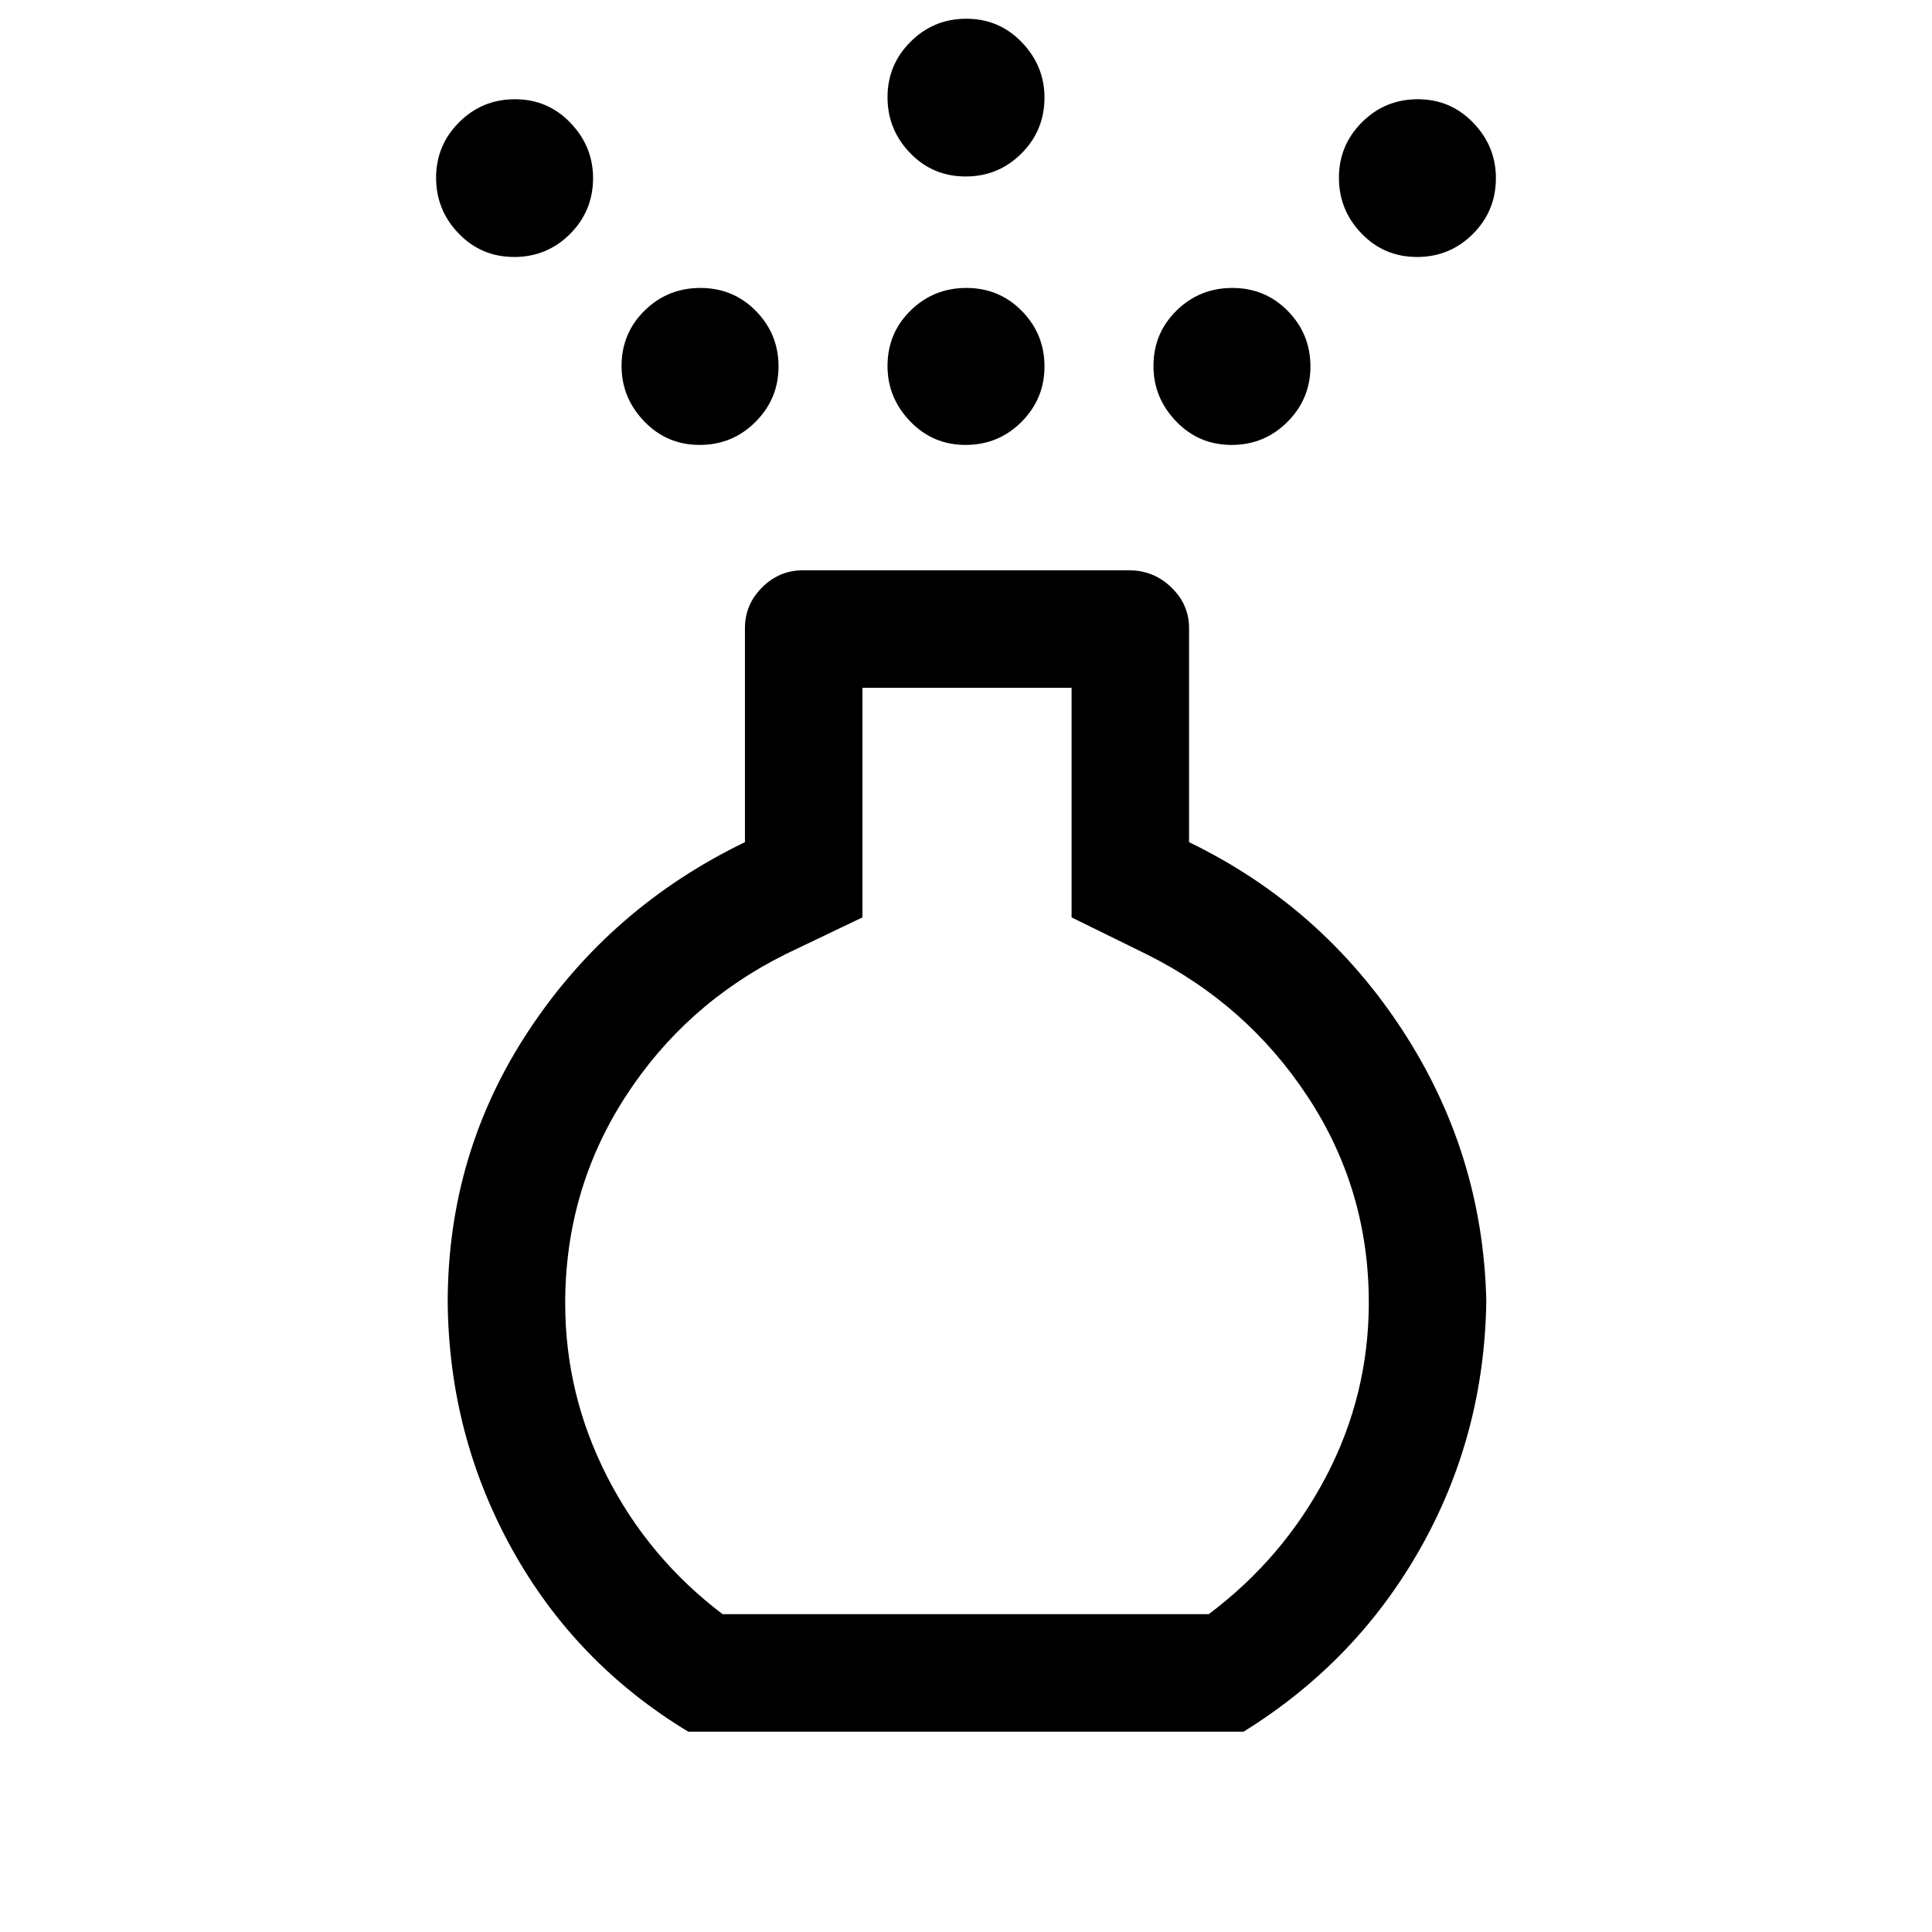 <svg xmlns="http://www.w3.org/2000/svg" height="48" viewBox="0 -960 960 960" width="48"><path d="M479.81-738.92q-16.31 0-27.56-11.72Q441-762.35 441-778.12q0-16.3 11.44-27.55t27.75-11.25q16.31 0 27.56 11.44T519-777.92q0 16.12-11.44 27.56-11.44 11.44-27.75 11.44Zm0-133.39q-16.31 0-27.56-11.63Q441-895.58 441-911.69q0-16.12 11.44-27.56 11.44-11.44 27.75-11.44 16.31 0 27.56 11.71Q519-927.26 519-911.5q0 16.31-11.44 27.75-11.44 11.44-27.75 11.44ZM342-99.54q-56.08-33.91-87.5-90.56-31.42-56.66-32.04-122.75 0-74.3 40.43-135.34 40.42-61.04 107.27-93.35v-106.38q0-11.67 8.51-20.18t20.18-8.51h162.3q12.1 0 20.9 8.51 8.79 8.51 8.79 20.18v106.38q65.85 31.93 105.97 93.34 40.11 61.42 41.73 134.79-1 66.67-32.88 122.97-31.88 56.31-87.75 90.9H342Zm17.07-58.38h241.54q37.08-27.85 58.31-68.4 21.23-40.55 21.23-86.47 0-56.08-30.27-102.15-30.27-46.06-80.19-70.91l-37.23-18.3v-114.08H428.54v114.08l-38.23 18.3q-49.92 24.85-79.69 71.04-29.77 46.19-29.77 102.42 0 45.22 20.73 85.92t57.49 68.55ZM255.5-832.31q-16.31 0-27.56-11.63-11.25-11.64-11.25-27.75 0-16.12 11.44-27.56 11.45-11.44 27.75-11.44 16.31 0 27.56 11.71 11.25 11.72 11.25 27.48 0 16.31-11.44 27.75-11.44 11.44-27.75 11.44Zm448.62 0q-16.31 0-27.56-11.63-11.25-11.64-11.25-27.75 0-16.12 11.44-27.56 11.44-11.44 27.75-11.44 16.31 0 27.56 11.71 11.25 11.72 11.25 27.48 0 16.31-11.44 27.75-11.45 11.44-27.75 11.44Zm-356.47 93.39q-16.31 0-27.55-11.72-11.25-11.71-11.25-27.48 0-16.3 11.44-27.55t27.75-11.25q16.31 0 27.56 11.44t11.25 27.56q0 16.12-11.45 27.56-11.44 11.44-27.75 11.44Zm264.31 0q-16.31 0-27.56-11.72-11.25-11.71-11.25-27.48 0-16.3 11.45-27.55 11.44-11.25 27.75-11.25 16.31 0 27.56 11.44 11.24 11.44 11.24 27.56 0 16.12-11.44 27.56-11.44 11.44-27.75 11.44ZM480-312.85Z"/></svg>